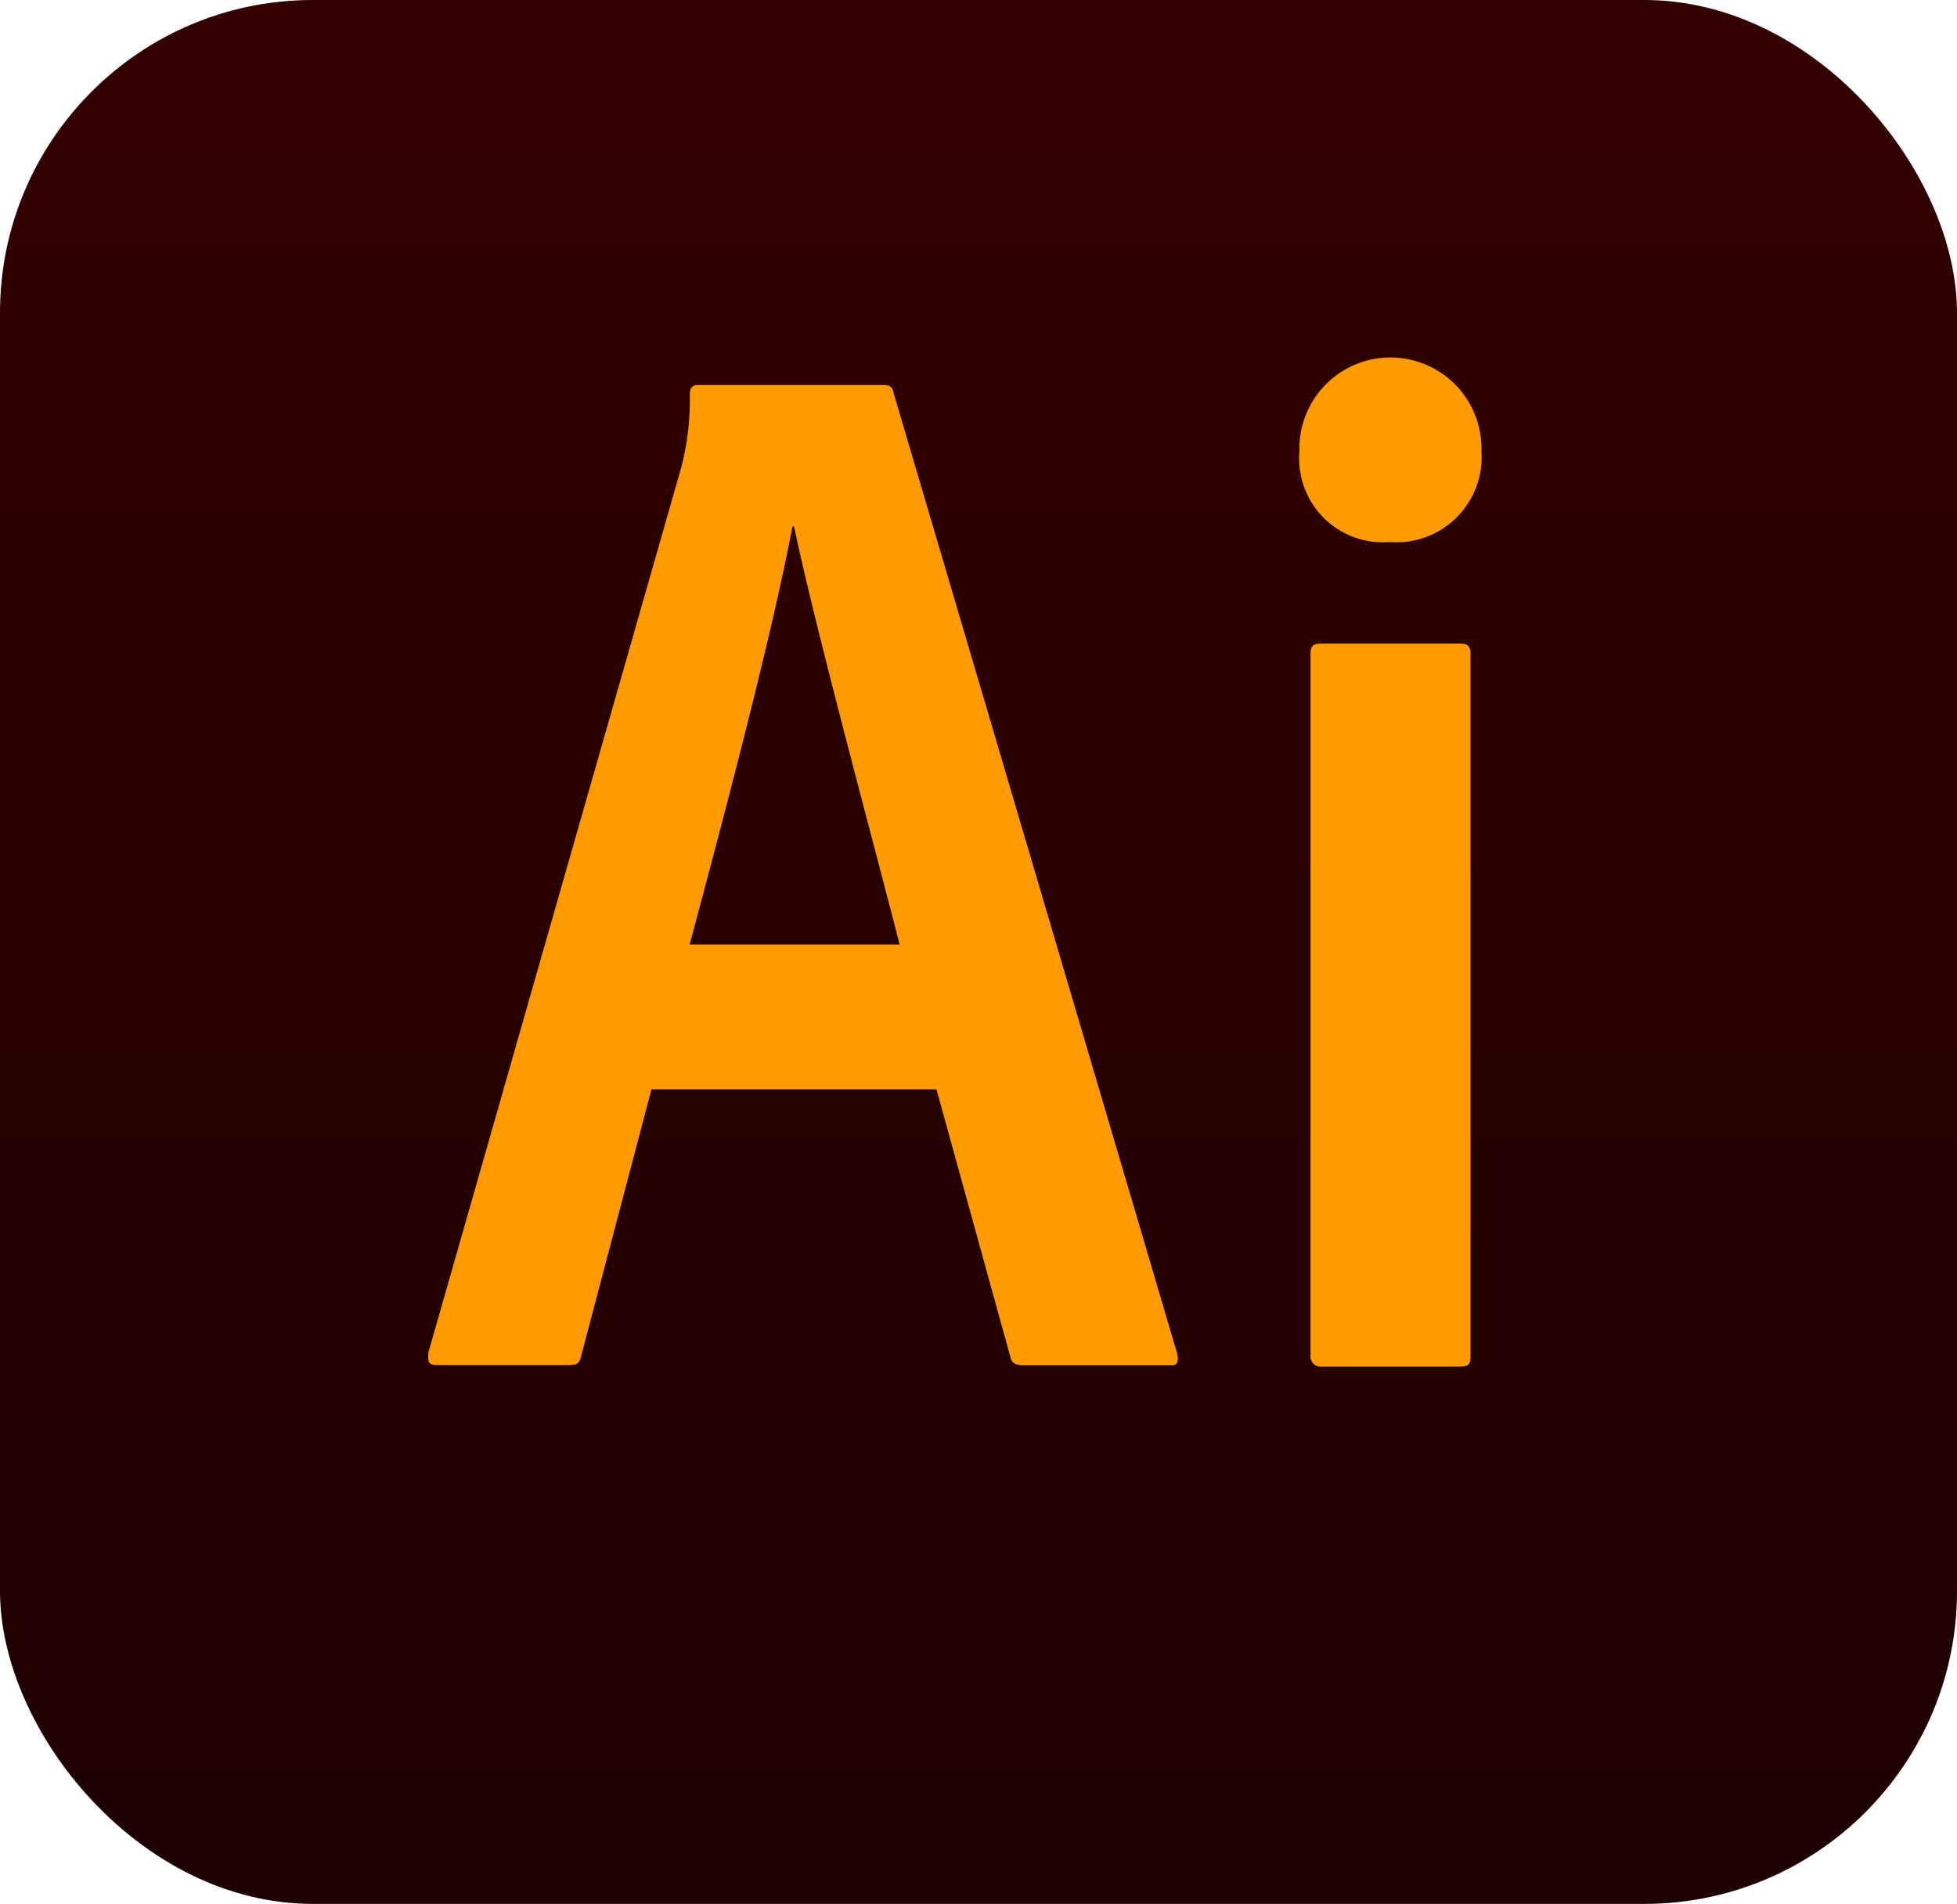 <svg xmlns="http://www.w3.org/2000/svg" xmlns:xlink="http://www.w3.org/1999/xlink" width="105.68" height="102.8" viewBox="0 0 105.68 102.8">
  <defs>
    <style>
      .cls-1 {
        fill: url(#Degradado_sin_nombre_714);
      }

      .cls-2 {
        fill: #ff9a00;
      }
    </style>
    <linearGradient id="Degradado_sin_nombre_714" data-name="Degradado sin nombre 714" x1="52.84" x2="52.84" y2="102.8" gradientUnits="userSpaceOnUse">
      <stop offset="0.01" stop-color="#300"/>
      <stop offset="1" stop-color="#1e0000"/>
    </linearGradient>
  </defs>
  <g id="Capa_2" data-name="Capa 2">
    <g id="Capa_1-2" data-name="Capa 1">
      <g>
        <rect class="cls-1" width="105.68" height="102.8" rx="16.89"/>
        <g>
          <path class="cls-2" d="M63.58,73.12,48.27,21.27c-.07-.4-.23-.48-.56-.48H37.65c-.23,0-.4.15-.4.48a14.53,14.53,0,0,1-.47,4L23.14,73c-.06.55,0,.71.48.71h7.05c.47,0,.62-.09.71-.48l3.8-14.41H50.57l4,14.48c.08.32.3.42.71.42h7.92C63.58,73.76,63.65,73.52,63.58,73.12ZM37.24,51c2-7.44,4.51-17,5.55-22.57h.09c1.18,5.62,4.35,17.27,5.7,22.57Z"/>
          <path class="cls-2" d="M79.41,35.3V73.22c0,.41-.08.57-.56.57H71.41a.56.56,0,0,1-.64-.63V35.26h0c0-.37.16-.51.56-.51h7.54C79.25,34.75,79.41,34.9,79.41,35.3Z"/>
          <path class="cls-2" d="M70.17,25.12a3.94,3.94,0,0,1,0-.77h0A4.91,4.91,0,1,1,80,24.09v.26a4.6,4.6,0,0,1-4.26,4.92,5.93,5.93,0,0,1-.73,0A4.52,4.52,0,0,1,70.17,25.12Z"/>
        </g>
      </g>
    </g>
  </g>
</svg>
